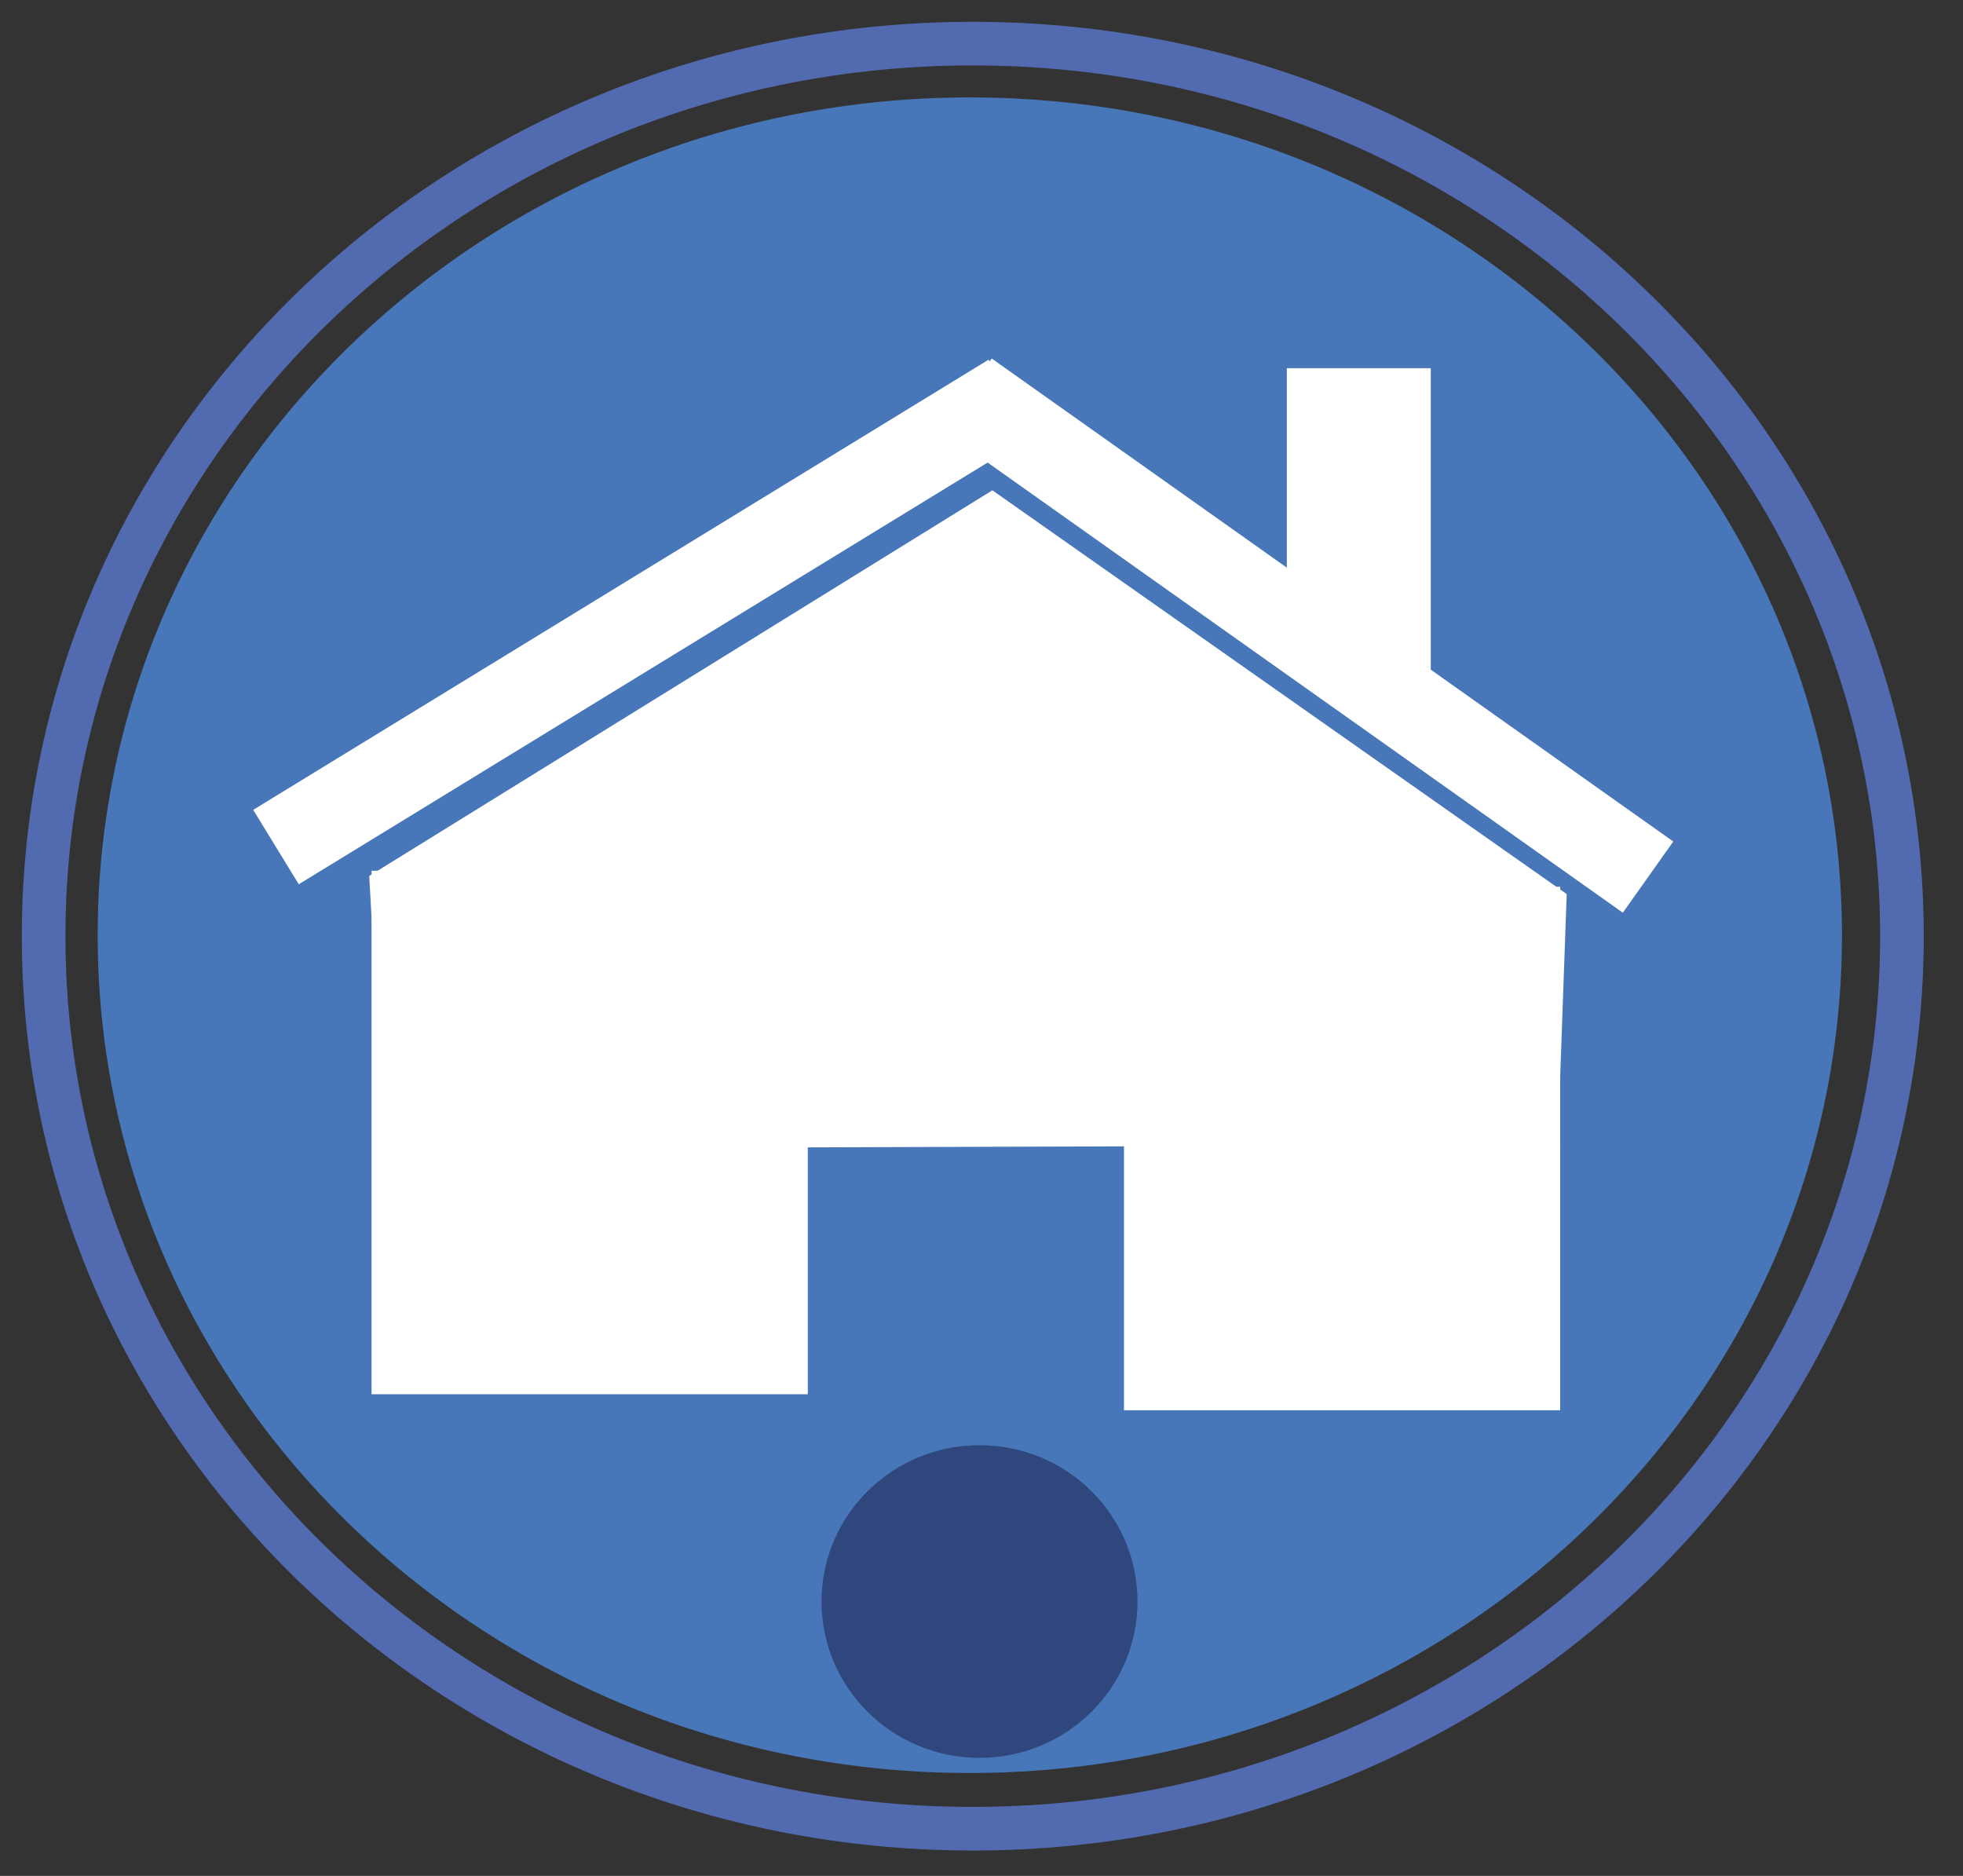 <svg xmlns:se="http://svg-edit.googlecode.com" xmlns:xlink="http://www.w3.org/1999/xlink"
     xmlns:dc="http://purl.org/dc/elements/1.1/" xmlns:cc="http://creativecommons.org/ns#"
     xmlns:rdf="http://www.w3.org/1999/02/22-rdf-syntax-ns#"
     xmlns:inkscape="http://www.inkscape.org/namespaces/inkscape" xmlns="http://www.w3.org/2000/svg" width="45"
     height="43" style="">
    <rect width="100%" height="100%" fill="#333333" stroke="none"/>
    <title>my vector image
    </title>                                    <!-- Created with Vector Paint - http://www.vectorpaint.yaks.com/ https://chrome.google.com/webstore/detail/hnbpdiengicdefcjecjbnjnoifekhgdo -->
    <rect id="backgroundrect" width="100%" height="100%" x="0" y="0" fill="#FFFFFF" stroke="none" class="" style=""
          opacity="0"/>
    <g class="currentLayer" style="">
        <title>Layer 1</title>
        <path fill="none" stroke="#526aaf" stroke-opacity="1" stroke-width="1" stroke-dasharray="none"
              stroke-linejoin="round" stroke-linecap="butt" stroke-dashoffset="" fill-rule="nonzero" opacity="1"
              marker-start="" marker-mid="" marker-end=""
              d="M1,21.459 C1,10.156 10.532,1 22.3,1 C34.068,1 43.6,10.156 43.6,21.459 C43.6,32.762 34.068,41.918 22.3,41.918 C10.532,41.918 1,32.762 1,21.459 z"
              id="svg_24" class=""/>
        <path fill="#4777b9" fill-opacity="1" stroke="none" stroke-width="2" stroke-dasharray="none"
              stroke-linejoin="round" stroke-linecap="butt" stroke-dashoffset="" fill-rule="nonzero" opacity="1"
              marker-start="" marker-mid="" marker-end=""
              d="M2.239,21.437C2.239,10.827 11.186,2.233 22.232,2.233C33.278,2.233 42.225,10.827 42.225,21.437C42.225,32.047 33.278,40.641 22.232,40.641C11.186,40.641 2.239,32.047 2.239,21.437z"
              id="svg_4" class=""/>
        <path fill="#2f477d" fill-opacity="1" stroke="none" stroke-width="2" stroke-dasharray="none"
              stroke-linejoin="round" stroke-linecap="butt" stroke-dashoffset="" fill-rule="nonzero" opacity="1"
              marker-start="" marker-mid="" marker-end=""
              d="M18.833,36.71 C18.833,34.73 20.454,33.127 22.454,33.127 C24.455,33.127 26.076,34.73 26.076,36.71 C26.076,38.69 24.455,40.294 22.454,40.294 C20.454,40.294 18.833,38.69 18.833,36.71 z"
              id="svg_19" class=""/>
        <path fill="#000000" fill-opacity="1" stroke="#000000" stroke-opacity="1" stroke-width="2"
              stroke-dasharray="none" stroke-linejoin="round" stroke-linecap="butt" stroke-dashoffset=""
              fill-rule="nonzero" opacity="1" marker-start="" marker-mid="" marker-end="" id="svg_15"
              d="M35.344,17.571 " style="color: rgb(0, 0, 0);"/>
        <path fill="" fill-opacity="1" stroke="none" stroke-opacity="1" stroke-width="1" stroke-dasharray="none"
              stroke-linejoin="miter" stroke-linecap="butt" stroke-dashoffset="" fill-rule="nonzero" opacity="1"
              marker-start="" marker-mid="" marker-end="" id="svg_34" d="M36.995,17.295 "
              style="color: rgb(0, 0, 0);"/>
        <path fill="" fill-opacity="1" stroke="none" stroke-opacity="1" stroke-width="1" stroke-dasharray="none"
              stroke-linejoin="miter" stroke-linecap="butt" stroke-dashoffset="" fill-rule="nonzero" opacity="1"
              marker-start="" marker-mid="" marker-end="" id="svg_38" d="M33.05,16.011 "
              style="color: rgb(0, 0, 0);"/>
        <rect fill="#ffffff" stroke="#ffffff" stroke-dashoffset="" fill-rule="nonzero" id="svg_5" x="9.018"
              y="20.459" width="9" height="11" style="color: rgb(48, 72, 123);" class="" fill-opacity="1"
              stroke-opacity="1"/>
        <rect fill="#ffffff" stroke="#ffffff" stroke-dashoffset="" fill-rule="nonzero" x="26.266"
              y="20.826" width="9" height="11" style="color: rgb(48, 72, 123);" class="" id="svg_1"
              fill-opacity="1" stroke-opacity="1"/>
        <path fill="#ffffff" fill-opacity="1" stroke="#ffffff" stroke-opacity="1" stroke-width="1"
              stroke-dasharray="none" stroke-linejoin="miter" stroke-linecap="butt" stroke-dashoffset=""
              fill-rule="nonzero" opacity="1" marker-start="" marker-mid="" marker-end="" id="svg_2"
              d="M9.288,25.829L35.227,25.746L35.406,20.747L22.732,11.838L8.98,20.347L9.288,25.829z"
              style="color: rgb(48, 72, 123);" class=""/>
        <path fill="#30487b" fill-opacity="1" stroke="#30487b" stroke-opacity="1" stroke-width="1"
              stroke-dasharray="none" stroke-linejoin="miter" stroke-linecap="butt" stroke-dashoffset=""
              fill-rule="nonzero" opacity="1" marker-start="" marker-mid="" marker-end="" id="svg_11"
              d="M29.289,14.573 " style="color: rgb(48, 72, 123);"/>
        <rect fill="#ffffff" stroke="#ffffff" stroke-dashoffset="" fill-rule="nonzero" id="svg_20" x="30"
              y="8.94" width="2.299" height="6" style="color: rgb(48, 72, 123);" class=""
              fill-opacity="1" stroke-opacity="1"/>
        <path fill="#ffffff" fill-opacity="1" stroke="#ffffff" stroke-opacity="1" stroke-width="1"
              stroke-dasharray="none" stroke-linejoin="miter" stroke-linecap="butt" stroke-dashoffset=""
              fill-rule="nonzero" opacity="1" marker-start="" marker-mid="" marker-end="" id="svg_27"
              d="M22.823,7.903 " style="color: rgb(48, 72, 123);"/>
        <path fill="#4777b9" fill-opacity="1" stroke="none" stroke-opacity="1" stroke-width="2" stroke-dasharray="none"
              stroke-linejoin="round" stroke-linecap="butt" stroke-dashoffset="" fill-rule="nonzero" opacity="1"
              marker-start="" marker-mid="" marker-end="" id="svg_30"
              d="M 7.312 19.943 L 22.642 10.081"
              style="color: rgb(48, 72, 123);"/>
        <path fill="#ffffff" fill-opacity="1" stroke="#ffffff" stroke-opacity="1" stroke-width="2"
              stroke-dasharray="none" stroke-linejoin="round" stroke-linecap="butt" stroke-dashoffset=""
              fill-rule="nonzero" opacity="1" marker-start="" marker-mid="" marker-end="" id="svg_3"
              d="M6.464,19.634 L23.047,8.88 "
              style="color: rgb(48, 72, 123);" class=""
              transform="rotate(1.491 14.755,14.257) "/>
        <path fill="#ffffff" fill-opacity="1" stroke="#ffffff" stroke-opacity="1" stroke-width="2"
              stroke-dasharray="none" stroke-linejoin="round" stroke-linecap="butt" stroke-dashoffset=""
              fill-rule="nonzero" opacity="1" marker-start="" marker-mid="" marker-end="" id="svg_6"
              d="M37.78,20.105 L22.156,9.034 "
              style="color: rgb(48, 72, 123);" class=""/>
    </g>
</svg>